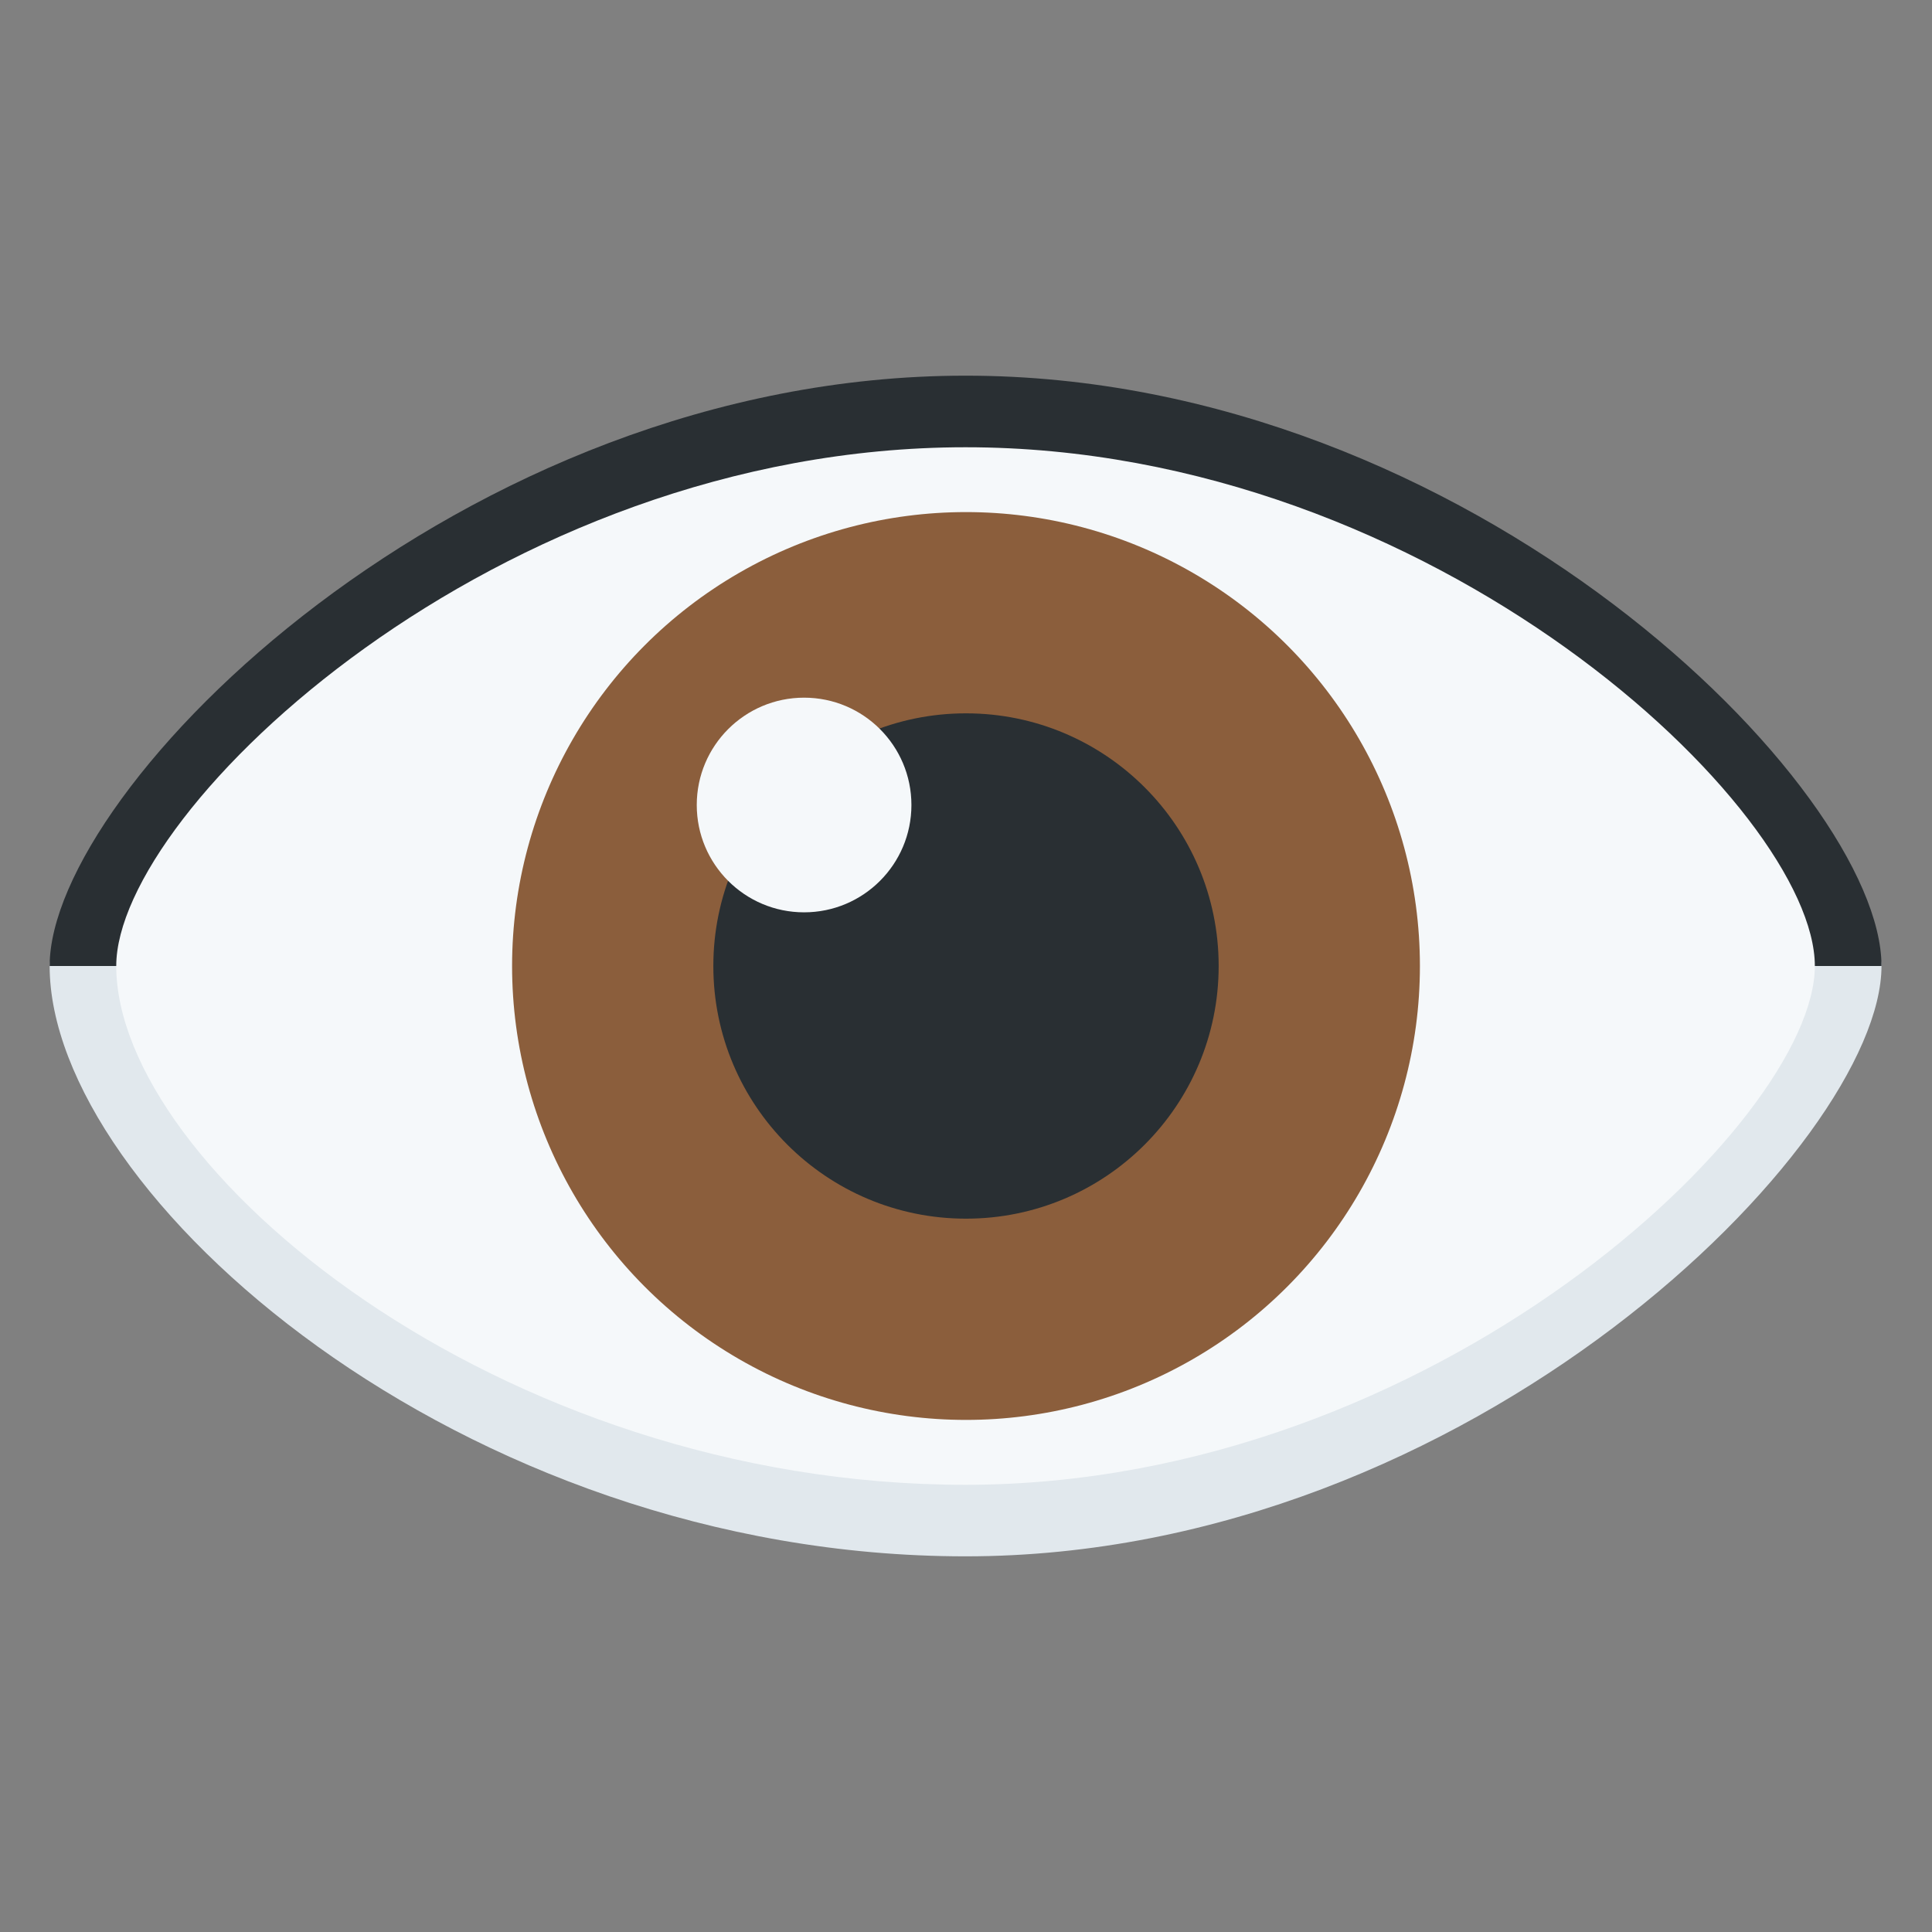 <svg xmlns="http://www.w3.org/2000/svg" viewBox="0 0 36 36">
	<rect x="0" y="0" width="36" height="36" fill="#808080" stroke="none"/>
	<path d="M 35.059,18 c 0,3.304 -7.642,11 -17.067,11 c -9.426,0 -17.067,-6.751 -17.067,-11 c 0,-3.314 34.134,-3.314 34.134,0 Z"  fill="#E1E8ED"/>
	<path d="M 35.059,18 h-34.134 c 0,-3.313 7.642,-11 17.067,-11 s 17.067,7.686 17.067,11 Z"  fill="#292F33"/>
	<path fill="#F5F8FA" d="M33.817 18c0 2.904-7.087 9.667-15.826 9.667-8.74 0-15.825-5.935-15.825-9.667 0-2.912 7.085-9.666 15.825-9.666C26.73 8.333 33.817 15.088 33.817 18z"/>
	<circle fill="#8B5E3C" cx="18" cy="18" r="8.458"/>
	<circle fill="#292F33" cx="18" cy="18" r="4.708"/>
	<circle fill="#F5F8FA" cx="14.983" cy="15" r="2"/>
	</svg>
